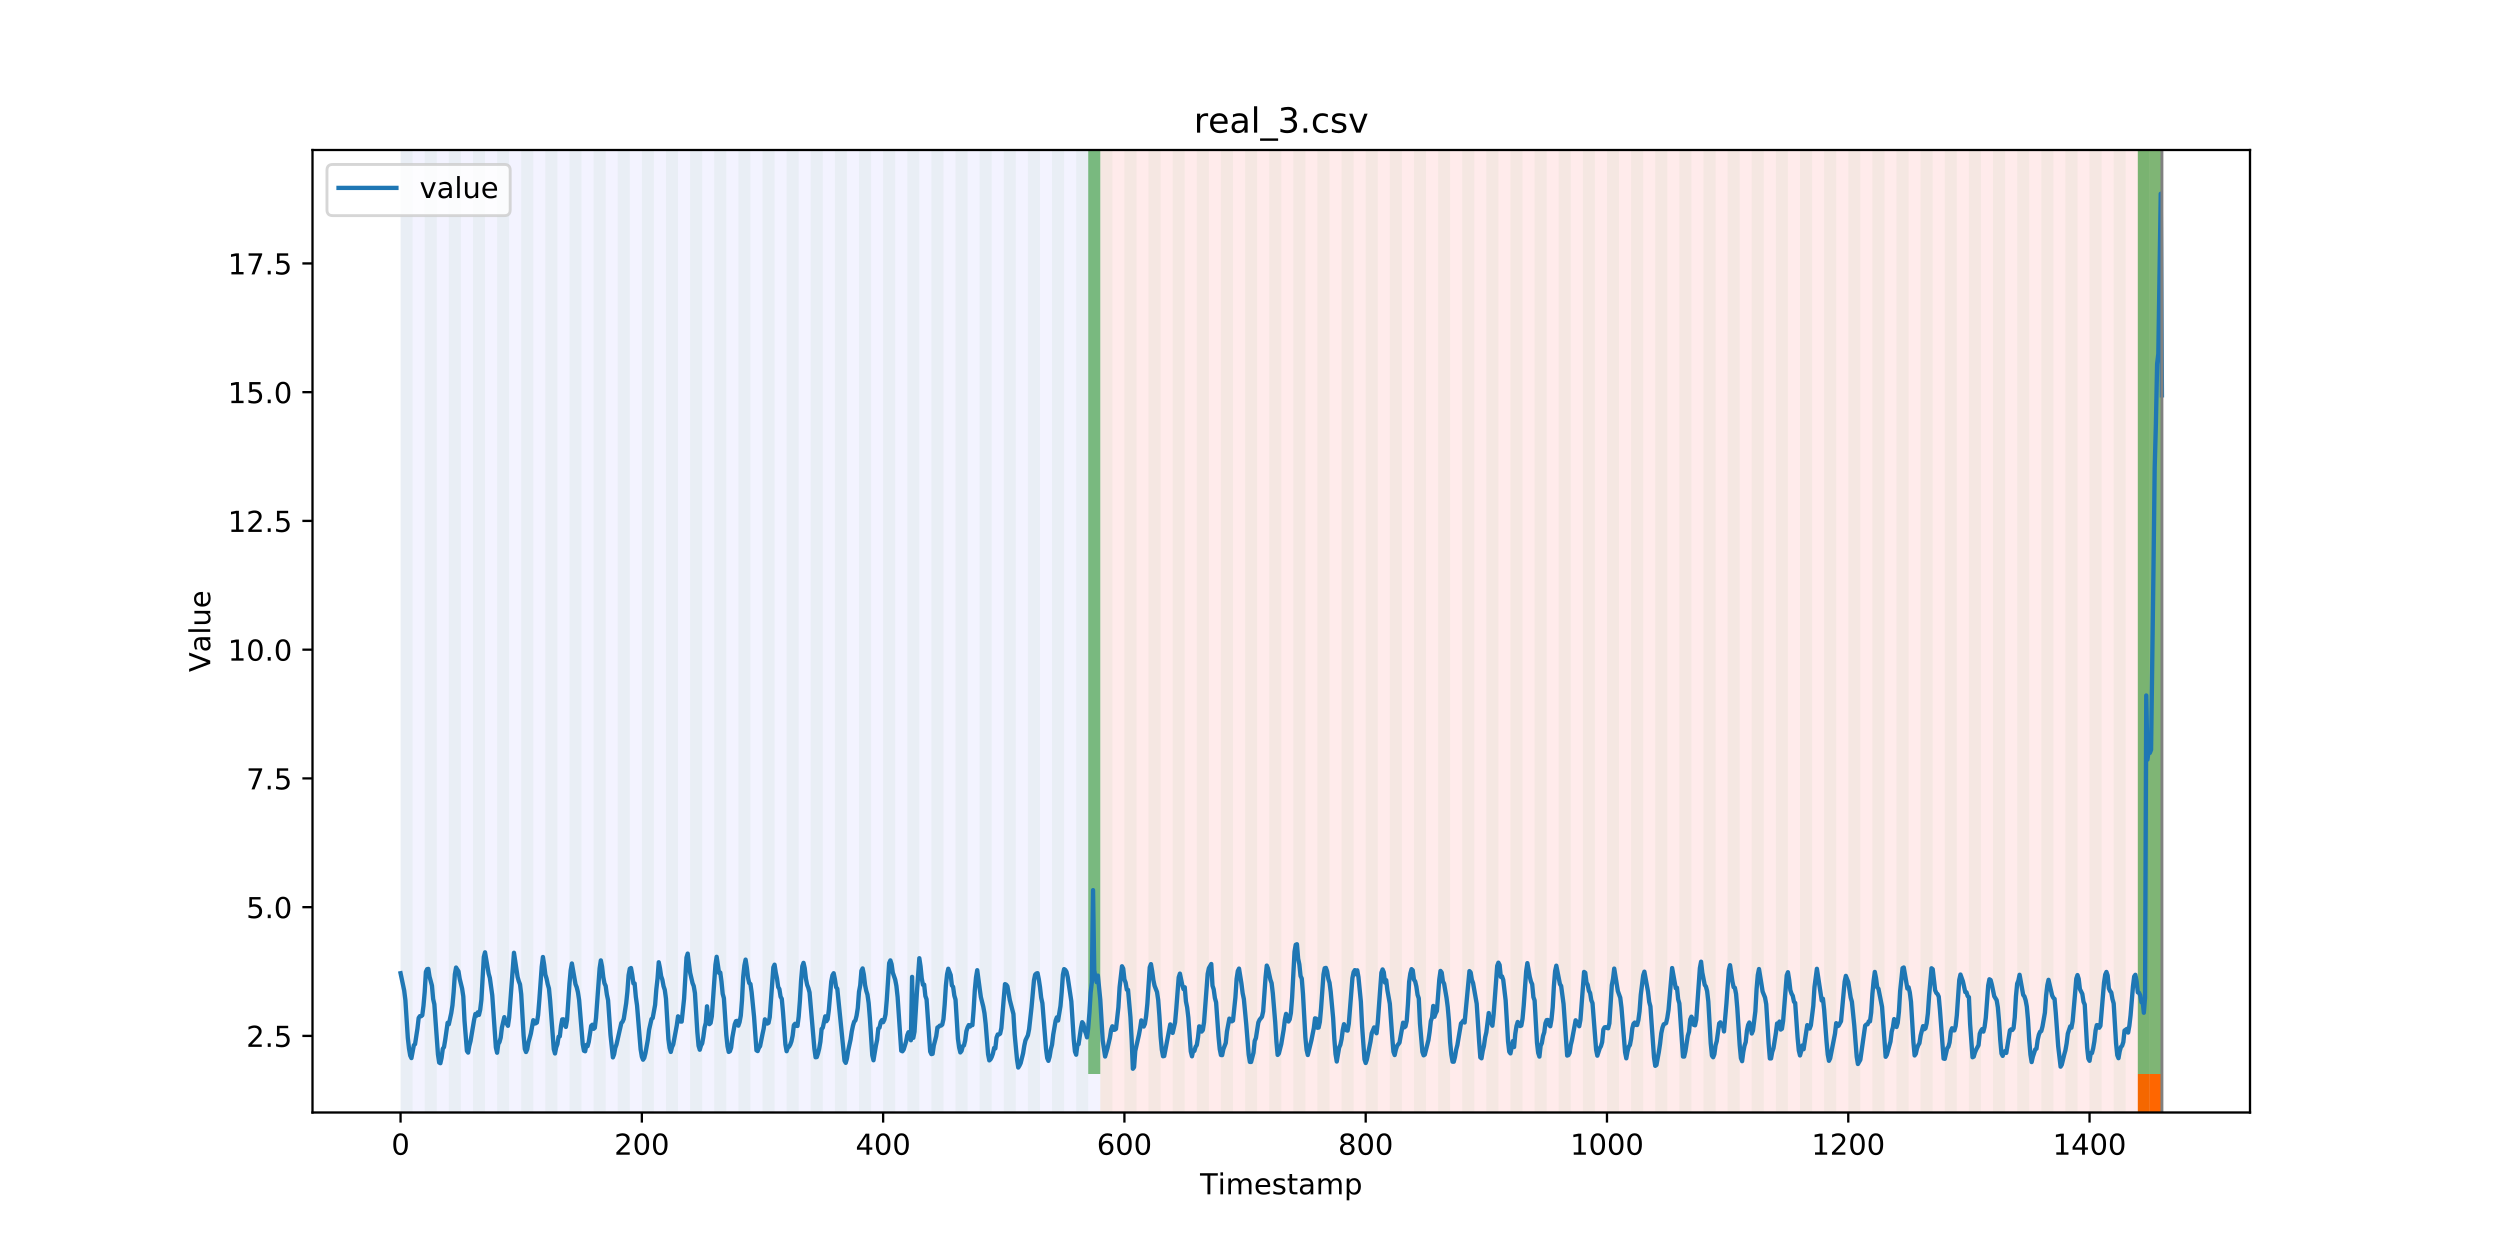 <?xml version="1.0" encoding="utf-8" standalone="no"?>
<!DOCTYPE svg PUBLIC "-//W3C//DTD SVG 1.1//EN"
  "http://www.w3.org/Graphics/SVG/1.1/DTD/svg11.dtd">
<!-- Created with matplotlib (https://matplotlib.org/) -->
<svg height="432pt" version="1.1" viewBox="0 0 864 432" width="864pt" xmlns="http://www.w3.org/2000/svg" xmlns:xlink="http://www.w3.org/1999/xlink">
 <defs>
  <style type="text/css">
*{stroke-linecap:butt;stroke-linejoin:round;}
  </style>
 </defs>
 <g id="figure_1">
  <g id="patch_1">
   <path d="M 0 432 
L 864 432 
L 864 0 
L 0 0 
z
" style="fill:#ffffff;"/>
  </g>
  <g id="axes_1">
   <g id="patch_2">
    <path d="M 108 384.48 
L 777.6 384.48 
L 777.6 51.84 
L 108 51.84 
z
" style="fill:#ffffff;"/>
   </g>
   <g id="patch_3">
    <path clip-path="url(#p110d037460)" d="M 138.436 384.48 
L 138.436 51.84 
L 380.26 51.84 
L 380.26 384.48 
z
" style="fill:#0000ff;opacity:0.05;"/>
   </g>
   <g id="patch_4">
    <path clip-path="url(#p110d037460)" d="M 380.26 384.48 
L 380.26 51.84 
L 747.164 51.84 
L 747.164 384.48 
z
" style="fill:#ff0000;opacity:0.08;"/>
   </g>
   <g id="patch_5">
    <path clip-path="url(#p110d037460)" d="M 138.436 384.48 
L 138.436 51.84 
L 142.606 51.84 
L 142.606 384.48 
z
" style="fill:#008000;opacity:0.04;"/>
   </g>
   <g id="patch_6">
    <path clip-path="url(#p110d037460)" d="M 146.775 384.48 
L 146.775 51.84 
L 150.944 51.84 
L 150.944 384.48 
z
" style="fill:#008000;opacity:0.04;"/>
   </g>
   <g id="patch_7">
    <path clip-path="url(#p110d037460)" d="M 155.114 384.48 
L 155.114 51.84 
L 159.283 51.84 
L 159.283 384.48 
z
" style="fill:#008000;opacity:0.04;"/>
   </g>
   <g id="patch_8">
    <path clip-path="url(#p110d037460)" d="M 163.453 384.48 
L 163.453 51.84 
L 167.622 51.84 
L 167.622 384.48 
z
" style="fill:#008000;opacity:0.04;"/>
   </g>
   <g id="patch_9">
    <path clip-path="url(#p110d037460)" d="M 171.791 384.48 
L 171.791 51.84 
L 175.961 51.84 
L 175.961 384.48 
z
" style="fill:#008000;opacity:0.04;"/>
   </g>
   <g id="patch_10">
    <path clip-path="url(#p110d037460)" d="M 180.13 384.48 
L 180.13 51.84 
L 184.299 51.84 
L 184.299 384.48 
z
" style="fill:#008000;opacity:0.04;"/>
   </g>
   <g id="patch_11">
    <path clip-path="url(#p110d037460)" d="M 188.469 384.48 
L 188.469 51.84 
L 192.638 51.84 
L 192.638 384.48 
z
" style="fill:#008000;opacity:0.04;"/>
   </g>
   <g id="patch_12">
    <path clip-path="url(#p110d037460)" d="M 196.807 384.48 
L 196.807 51.84 
L 200.977 51.84 
L 200.977 384.48 
z
" style="fill:#008000;opacity:0.04;"/>
   </g>
   <g id="patch_13">
    <path clip-path="url(#p110d037460)" d="M 205.146 384.48 
L 205.146 51.84 
L 209.316 51.84 
L 209.316 384.48 
z
" style="fill:#008000;opacity:0.04;"/>
   </g>
   <g id="patch_14">
    <path clip-path="url(#p110d037460)" d="M 213.485 384.48 
L 213.485 51.84 
L 217.654 51.84 
L 217.654 384.48 
z
" style="fill:#008000;opacity:0.04;"/>
   </g>
   <g id="patch_15">
    <path clip-path="url(#p110d037460)" d="M 221.824 384.48 
L 221.824 51.84 
L 225.993 51.84 
L 225.993 384.48 
z
" style="fill:#008000;opacity:0.04;"/>
   </g>
   <g id="patch_16">
    <path clip-path="url(#p110d037460)" d="M 230.162 384.48 
L 230.162 51.84 
L 234.332 51.84 
L 234.332 384.48 
z
" style="fill:#008000;opacity:0.04;"/>
   </g>
   <g id="patch_17">
    <path clip-path="url(#p110d037460)" d="M 238.501 384.48 
L 238.501 51.84 
L 242.67 51.84 
L 242.67 384.48 
z
" style="fill:#008000;opacity:0.04;"/>
   </g>
   <g id="patch_18">
    <path clip-path="url(#p110d037460)" d="M 246.84 384.48 
L 246.84 51.84 
L 251.009 51.84 
L 251.009 384.48 
z
" style="fill:#008000;opacity:0.04;"/>
   </g>
   <g id="patch_19">
    <path clip-path="url(#p110d037460)" d="M 255.179 384.48 
L 255.179 51.84 
L 259.348 51.84 
L 259.348 384.48 
z
" style="fill:#008000;opacity:0.04;"/>
   </g>
   <g id="patch_20">
    <path clip-path="url(#p110d037460)" d="M 263.517 384.48 
L 263.517 51.84 
L 267.687 51.84 
L 267.687 384.48 
z
" style="fill:#008000;opacity:0.04;"/>
   </g>
   <g id="patch_21">
    <path clip-path="url(#p110d037460)" d="M 271.856 384.48 
L 271.856 51.84 
L 276.025 51.84 
L 276.025 384.48 
z
" style="fill:#008000;opacity:0.04;"/>
   </g>
   <g id="patch_22">
    <path clip-path="url(#p110d037460)" d="M 280.195 384.48 
L 280.195 51.84 
L 284.364 51.84 
L 284.364 384.48 
z
" style="fill:#008000;opacity:0.04;"/>
   </g>
   <g id="patch_23">
    <path clip-path="url(#p110d037460)" d="M 288.533 384.48 
L 288.533 51.84 
L 292.703 51.84 
L 292.703 384.48 
z
" style="fill:#008000;opacity:0.04;"/>
   </g>
   <g id="patch_24">
    <path clip-path="url(#p110d037460)" d="M 296.872 384.48 
L 296.872 51.84 
L 301.042 51.84 
L 301.042 384.48 
z
" style="fill:#008000;opacity:0.04;"/>
   </g>
   <g id="patch_25">
    <path clip-path="url(#p110d037460)" d="M 305.211 384.48 
L 305.211 51.84 
L 309.38 51.84 
L 309.38 384.48 
z
" style="fill:#008000;opacity:0.04;"/>
   </g>
   <g id="patch_26">
    <path clip-path="url(#p110d037460)" d="M 313.55 384.48 
L 313.55 51.84 
L 317.719 51.84 
L 317.719 384.48 
z
" style="fill:#008000;opacity:0.04;"/>
   </g>
   <g id="patch_27">
    <path clip-path="url(#p110d037460)" d="M 321.888 384.48 
L 321.888 51.84 
L 326.058 51.84 
L 326.058 384.48 
z
" style="fill:#008000;opacity:0.04;"/>
   </g>
   <g id="patch_28">
    <path clip-path="url(#p110d037460)" d="M 330.227 384.48 
L 330.227 51.84 
L 334.397 51.84 
L 334.397 384.48 
z
" style="fill:#008000;opacity:0.04;"/>
   </g>
   <g id="patch_29">
    <path clip-path="url(#p110d037460)" d="M 338.566 384.48 
L 338.566 51.84 
L 342.735 51.84 
L 342.735 384.48 
z
" style="fill:#008000;opacity:0.04;"/>
   </g>
   <g id="patch_30">
    <path clip-path="url(#p110d037460)" d="M 346.905 384.48 
L 346.905 51.84 
L 351.074 51.84 
L 351.074 384.48 
z
" style="fill:#008000;opacity:0.04;"/>
   </g>
   <g id="patch_31">
    <path clip-path="url(#p110d037460)" d="M 355.243 384.48 
L 355.243 51.84 
L 359.413 51.84 
L 359.413 384.48 
z
" style="fill:#008000;opacity:0.04;"/>
   </g>
   <g id="patch_32">
    <path clip-path="url(#p110d037460)" d="M 363.582 384.48 
L 363.582 51.84 
L 367.751 51.84 
L 367.751 384.48 
z
" style="fill:#008000;opacity:0.04;"/>
   </g>
   <g id="patch_33">
    <path clip-path="url(#p110d037460)" d="M 371.921 384.48 
L 371.921 51.84 
L 376.09 51.84 
L 376.09 384.48 
z
" style="fill:#008000;opacity:0.04;"/>
   </g>
   <g id="patch_34">
    <path clip-path="url(#p110d037460)" d="M 376.09 371.174 
L 376.09 51.84 
L 380.26 51.84 
L 380.26 371.174 
z
" style="fill:#008000;opacity:0.5;"/>
   </g>
   <g id="patch_35">
    <path clip-path="url(#p110d037460)" d="M 380.26 384.48 
L 380.26 51.84 
L 384.429 51.84 
L 384.429 384.48 
z
" style="fill:#008000;opacity:0.04;"/>
   </g>
   <g id="patch_36">
    <path clip-path="url(#p110d037460)" d="M 388.598 384.48 
L 388.598 51.84 
L 392.768 51.84 
L 392.768 384.48 
z
" style="fill:#008000;opacity:0.04;"/>
   </g>
   <g id="patch_37">
    <path clip-path="url(#p110d037460)" d="M 396.937 384.48 
L 396.937 51.84 
L 401.106 51.84 
L 401.106 384.48 
z
" style="fill:#008000;opacity:0.04;"/>
   </g>
   <g id="patch_38">
    <path clip-path="url(#p110d037460)" d="M 405.276 384.48 
L 405.276 51.84 
L 409.445 51.84 
L 409.445 384.48 
z
" style="fill:#008000;opacity:0.04;"/>
   </g>
   <g id="patch_39">
    <path clip-path="url(#p110d037460)" d="M 413.614 384.48 
L 413.614 51.84 
L 417.784 51.84 
L 417.784 384.48 
z
" style="fill:#008000;opacity:0.04;"/>
   </g>
   <g id="patch_40">
    <path clip-path="url(#p110d037460)" d="M 421.953 384.48 
L 421.953 51.84 
L 426.123 51.84 
L 426.123 384.48 
z
" style="fill:#008000;opacity:0.04;"/>
   </g>
   <g id="patch_41">
    <path clip-path="url(#p110d037460)" d="M 430.292 384.48 
L 430.292 51.84 
L 434.461 51.84 
L 434.461 384.48 
z
" style="fill:#008000;opacity:0.04;"/>
   </g>
   <g id="patch_42">
    <path clip-path="url(#p110d037460)" d="M 438.631 384.48 
L 438.631 51.84 
L 442.8 51.84 
L 442.8 384.48 
z
" style="fill:#008000;opacity:0.04;"/>
   </g>
   <g id="patch_43">
    <path clip-path="url(#p110d037460)" d="M 446.969 384.48 
L 446.969 51.84 
L 451.139 51.84 
L 451.139 384.48 
z
" style="fill:#008000;opacity:0.04;"/>
   </g>
   <g id="patch_44">
    <path clip-path="url(#p110d037460)" d="M 455.308 384.48 
L 455.308 51.84 
L 459.477 51.84 
L 459.477 384.48 
z
" style="fill:#008000;opacity:0.04;"/>
   </g>
   <g id="patch_45">
    <path clip-path="url(#p110d037460)" d="M 463.647 384.48 
L 463.647 51.84 
L 467.816 51.84 
L 467.816 384.48 
z
" style="fill:#008000;opacity:0.04;"/>
   </g>
   <g id="patch_46">
    <path clip-path="url(#p110d037460)" d="M 471.986 384.48 
L 471.986 51.84 
L 476.155 51.84 
L 476.155 384.48 
z
" style="fill:#008000;opacity:0.04;"/>
   </g>
   <g id="patch_47">
    <path clip-path="url(#p110d037460)" d="M 480.324 384.48 
L 480.324 51.84 
L 484.494 51.84 
L 484.494 384.48 
z
" style="fill:#008000;opacity:0.04;"/>
   </g>
   <g id="patch_48">
    <path clip-path="url(#p110d037460)" d="M 488.663 384.48 
L 488.663 51.84 
L 492.832 51.84 
L 492.832 384.48 
z
" style="fill:#008000;opacity:0.04;"/>
   </g>
   <g id="patch_49">
    <path clip-path="url(#p110d037460)" d="M 497.002 384.48 
L 497.002 51.84 
L 501.171 51.84 
L 501.171 384.48 
z
" style="fill:#008000;opacity:0.04;"/>
   </g>
   <g id="patch_50">
    <path clip-path="url(#p110d037460)" d="M 738.825 384.48 
L 738.825 371.174 
L 742.994 371.174 
L 742.994 384.48 
z
" style="fill:#ff6600;"/>
   </g>
   <g id="patch_51">
    <path clip-path="url(#p110d037460)" d="M 742.994 384.48 
L 742.994 371.174 
L 747.164 371.174 
L 747.164 384.48 
z
" style="fill:#ff6600;"/>
   </g>
   <g id="patch_52">
    <path clip-path="url(#p110d037460)" d="M 505.34 384.48 
L 505.34 51.84 
L 509.51 51.84 
L 509.51 384.48 
z
" style="fill:#008000;opacity:0.04;"/>
   </g>
   <g id="patch_53">
    <path clip-path="url(#p110d037460)" d="M 513.679 384.48 
L 513.679 51.84 
L 517.849 51.84 
L 517.849 384.48 
z
" style="fill:#008000;opacity:0.04;"/>
   </g>
   <g id="patch_54">
    <path clip-path="url(#p110d037460)" d="M 522.018 384.48 
L 522.018 51.84 
L 526.187 51.84 
L 526.187 384.48 
z
" style="fill:#008000;opacity:0.04;"/>
   </g>
   <g id="patch_55">
    <path clip-path="url(#p110d037460)" d="M 530.357 384.48 
L 530.357 51.84 
L 534.526 51.84 
L 534.526 384.48 
z
" style="fill:#008000;opacity:0.04;"/>
   </g>
   <g id="patch_56">
    <path clip-path="url(#p110d037460)" d="M 538.695 384.48 
L 538.695 51.84 
L 542.865 51.84 
L 542.865 384.48 
z
" style="fill:#008000;opacity:0.04;"/>
   </g>
   <g id="patch_57">
    <path clip-path="url(#p110d037460)" d="M 547.034 384.48 
L 547.034 51.84 
L 551.203 51.84 
L 551.203 384.48 
z
" style="fill:#008000;opacity:0.04;"/>
   </g>
   <g id="patch_58">
    <path clip-path="url(#p110d037460)" d="M 555.373 384.48 
L 555.373 51.84 
L 559.542 51.84 
L 559.542 384.48 
z
" style="fill:#008000;opacity:0.04;"/>
   </g>
   <g id="patch_59">
    <path clip-path="url(#p110d037460)" d="M 563.712 384.48 
L 563.712 51.84 
L 567.881 51.84 
L 567.881 384.48 
z
" style="fill:#008000;opacity:0.04;"/>
   </g>
   <g id="patch_60">
    <path clip-path="url(#p110d037460)" d="M 572.05 384.48 
L 572.05 51.84 
L 576.22 51.84 
L 576.22 384.48 
z
" style="fill:#008000;opacity:0.04;"/>
   </g>
   <g id="patch_61">
    <path clip-path="url(#p110d037460)" d="M 580.389 384.48 
L 580.389 51.84 
L 584.558 51.84 
L 584.558 384.48 
z
" style="fill:#008000;opacity:0.04;"/>
   </g>
   <g id="patch_62">
    <path clip-path="url(#p110d037460)" d="M 588.728 384.48 
L 588.728 51.84 
L 592.897 51.84 
L 592.897 384.48 
z
" style="fill:#008000;opacity:0.04;"/>
   </g>
   <g id="patch_63">
    <path clip-path="url(#p110d037460)" d="M 597.067 384.48 
L 597.067 51.84 
L 601.236 51.84 
L 601.236 384.48 
z
" style="fill:#008000;opacity:0.04;"/>
   </g>
   <g id="patch_64">
    <path clip-path="url(#p110d037460)" d="M 605.405 384.48 
L 605.405 51.84 
L 609.575 51.84 
L 609.575 384.48 
z
" style="fill:#008000;opacity:0.04;"/>
   </g>
   <g id="patch_65">
    <path clip-path="url(#p110d037460)" d="M 613.744 384.48 
L 613.744 51.84 
L 617.913 51.84 
L 617.913 384.48 
z
" style="fill:#008000;opacity:0.04;"/>
   </g>
   <g id="patch_66">
    <path clip-path="url(#p110d037460)" d="M 622.083 384.48 
L 622.083 51.84 
L 626.252 51.84 
L 626.252 384.48 
z
" style="fill:#008000;opacity:0.04;"/>
   </g>
   <g id="patch_67">
    <path clip-path="url(#p110d037460)" d="M 630.421 384.48 
L 630.421 51.84 
L 634.591 51.84 
L 634.591 384.48 
z
" style="fill:#008000;opacity:0.04;"/>
   </g>
   <g id="patch_68">
    <path clip-path="url(#p110d037460)" d="M 638.76 384.48 
L 638.76 51.84 
L 642.93 51.84 
L 642.93 384.48 
z
" style="fill:#008000;opacity:0.04;"/>
   </g>
   <g id="patch_69">
    <path clip-path="url(#p110d037460)" d="M 647.099 384.48 
L 647.099 51.84 
L 651.268 51.84 
L 651.268 384.48 
z
" style="fill:#008000;opacity:0.04;"/>
   </g>
   <g id="patch_70">
    <path clip-path="url(#p110d037460)" d="M 655.438 384.48 
L 655.438 51.84 
L 659.607 51.84 
L 659.607 384.48 
z
" style="fill:#008000;opacity:0.04;"/>
   </g>
   <g id="patch_71">
    <path clip-path="url(#p110d037460)" d="M 663.776 384.48 
L 663.776 51.84 
L 667.946 51.84 
L 667.946 384.48 
z
" style="fill:#008000;opacity:0.04;"/>
   </g>
   <g id="patch_72">
    <path clip-path="url(#p110d037460)" d="M 672.115 384.48 
L 672.115 51.84 
L 676.284 51.84 
L 676.284 384.48 
z
" style="fill:#008000;opacity:0.04;"/>
   </g>
   <g id="patch_73">
    <path clip-path="url(#p110d037460)" d="M 680.454 384.48 
L 680.454 51.84 
L 684.623 51.84 
L 684.623 384.48 
z
" style="fill:#008000;opacity:0.04;"/>
   </g>
   <g id="patch_74">
    <path clip-path="url(#p110d037460)" d="M 688.793 384.48 
L 688.793 51.84 
L 692.962 51.84 
L 692.962 384.48 
z
" style="fill:#008000;opacity:0.04;"/>
   </g>
   <g id="patch_75">
    <path clip-path="url(#p110d037460)" d="M 697.131 384.48 
L 697.131 51.84 
L 701.301 51.84 
L 701.301 384.48 
z
" style="fill:#008000;opacity:0.04;"/>
   </g>
   <g id="patch_76">
    <path clip-path="url(#p110d037460)" d="M 705.47 384.48 
L 705.47 51.84 
L 709.639 51.84 
L 709.639 384.48 
z
" style="fill:#008000;opacity:0.04;"/>
   </g>
   <g id="patch_77">
    <path clip-path="url(#p110d037460)" d="M 713.809 384.48 
L 713.809 51.84 
L 717.978 51.84 
L 717.978 384.48 
z
" style="fill:#008000;opacity:0.04;"/>
   </g>
   <g id="patch_78">
    <path clip-path="url(#p110d037460)" d="M 722.147 384.48 
L 722.147 51.84 
L 726.317 51.84 
L 726.317 384.48 
z
" style="fill:#008000;opacity:0.04;"/>
   </g>
   <g id="patch_79">
    <path clip-path="url(#p110d037460)" d="M 730.486 384.48 
L 730.486 51.84 
L 734.656 51.84 
L 734.656 384.48 
z
" style="fill:#008000;opacity:0.04;"/>
   </g>
   <g id="patch_80">
    <path clip-path="url(#p110d037460)" d="M 738.825 384.48 
L 738.825 51.84 
L 742.994 51.84 
L 742.994 384.48 
z
" style="fill:#008000;opacity:0.04;"/>
   </g>
   <g id="patch_81">
    <path clip-path="url(#p110d037460)" d="M 738.825 371.174 
L 738.825 51.84 
L 742.994 51.84 
L 742.994 371.174 
z
" style="fill:#008000;opacity:0.5;"/>
   </g>
   <g id="patch_82">
    <path clip-path="url(#p110d037460)" d="M 742.994 371.174 
L 742.994 51.84 
L 747.164 51.84 
L 747.164 371.174 
z
" style="fill:#008000;opacity:0.5;"/>
   </g>
   <g id="matplotlib.axis_1">
    <g id="xtick_1">
     <g id="line2d_1">
      <defs>
       <path d="M 0 0 
L 0 3.5 
" id="m37d0101886" style="stroke:#000000;stroke-width:0.8;"/>
      </defs>
      <g>
       <use style="stroke:#000000;stroke-width:0.8;" x="138.436" xlink:href="#m37d0101886" y="384.48"/>
      </g>
     </g>
     <g id="text_1">
      <!-- 0 -->
      <defs>
       <path d="M 31.781 66.406 
Q 24.172 66.406 20.328 58.906 
Q 16.5 51.422 16.5 36.375 
Q 16.5 21.391 20.328 13.891 
Q 24.172 6.391 31.781 6.391 
Q 39.453 6.391 43.281 13.891 
Q 47.125 21.391 47.125 36.375 
Q 47.125 51.422 43.281 58.906 
Q 39.453 66.406 31.781 66.406 
z
M 31.781 74.219 
Q 44.047 74.219 50.516 64.516 
Q 56.984 54.828 56.984 36.375 
Q 56.984 17.969 50.516 8.266 
Q 44.047 -1.422 31.781 -1.422 
Q 19.531 -1.422 13.062 8.266 
Q 6.594 17.969 6.594 36.375 
Q 6.594 54.828 13.062 64.516 
Q 19.531 74.219 31.781 74.219 
z
" id="DejaVuSans-48"/>
      </defs>
      <g transform="translate(135.255 399.078)scale(0.1 -0.1)">
       <use xlink:href="#DejaVuSans-48"/>
      </g>
     </g>
    </g>
    <g id="xtick_2">
     <g id="line2d_2">
      <g>
       <use style="stroke:#000000;stroke-width:0.8;" x="221.824" xlink:href="#m37d0101886" y="384.48"/>
      </g>
     </g>
     <g id="text_2">
      <!-- 200 -->
      <defs>
       <path d="M 19.188 8.297 
L 53.609 8.297 
L 53.609 0 
L 7.328 0 
L 7.328 8.297 
Q 12.938 14.109 22.625 23.891 
Q 32.328 33.688 34.812 36.531 
Q 39.547 41.844 41.422 45.531 
Q 43.312 49.219 43.312 52.781 
Q 43.312 58.594 39.234 62.25 
Q 35.156 65.922 28.609 65.922 
Q 23.969 65.922 18.812 64.312 
Q 13.672 62.703 7.812 59.422 
L 7.812 69.391 
Q 13.766 71.781 18.938 73 
Q 24.125 74.219 28.422 74.219 
Q 39.75 74.219 46.484 68.547 
Q 53.219 62.891 53.219 53.422 
Q 53.219 48.922 51.531 44.891 
Q 49.859 40.875 45.406 35.406 
Q 44.188 33.984 37.641 27.219 
Q 31.109 20.453 19.188 8.297 
z
" id="DejaVuSans-50"/>
      </defs>
      <g transform="translate(212.28 399.078)scale(0.1 -0.1)">
       <use xlink:href="#DejaVuSans-50"/>
       <use x="63.623" xlink:href="#DejaVuSans-48"/>
       <use x="127.246" xlink:href="#DejaVuSans-48"/>
      </g>
     </g>
    </g>
    <g id="xtick_3">
     <g id="line2d_3">
      <g>
       <use style="stroke:#000000;stroke-width:0.8;" x="305.211" xlink:href="#m37d0101886" y="384.48"/>
      </g>
     </g>
     <g id="text_3">
      <!-- 400 -->
      <defs>
       <path d="M 37.797 64.312 
L 12.891 25.391 
L 37.797 25.391 
z
M 35.203 72.906 
L 47.609 72.906 
L 47.609 25.391 
L 58.016 25.391 
L 58.016 17.188 
L 47.609 17.188 
L 47.609 0 
L 37.797 0 
L 37.797 17.188 
L 4.891 17.188 
L 4.891 26.703 
z
" id="DejaVuSans-52"/>
      </defs>
      <g transform="translate(295.667 399.078)scale(0.1 -0.1)">
       <use xlink:href="#DejaVuSans-52"/>
       <use x="63.623" xlink:href="#DejaVuSans-48"/>
       <use x="127.246" xlink:href="#DejaVuSans-48"/>
      </g>
     </g>
    </g>
    <g id="xtick_4">
     <g id="line2d_4">
      <g>
       <use style="stroke:#000000;stroke-width:0.8;" x="388.598" xlink:href="#m37d0101886" y="384.48"/>
      </g>
     </g>
     <g id="text_4">
      <!-- 600 -->
      <defs>
       <path d="M 33.016 40.375 
Q 26.375 40.375 22.484 35.828 
Q 18.609 31.297 18.609 23.391 
Q 18.609 15.531 22.484 10.953 
Q 26.375 6.391 33.016 6.391 
Q 39.656 6.391 43.531 10.953 
Q 47.406 15.531 47.406 23.391 
Q 47.406 31.297 43.531 35.828 
Q 39.656 40.375 33.016 40.375 
z
M 52.594 71.297 
L 52.594 62.312 
Q 48.875 64.062 45.094 64.984 
Q 41.312 65.922 37.594 65.922 
Q 27.828 65.922 22.672 59.328 
Q 17.531 52.734 16.797 39.406 
Q 19.672 43.656 24.016 45.922 
Q 28.375 48.188 33.594 48.188 
Q 44.578 48.188 50.953 41.516 
Q 57.328 34.859 57.328 23.391 
Q 57.328 12.156 50.688 5.359 
Q 44.047 -1.422 33.016 -1.422 
Q 20.359 -1.422 13.672 8.266 
Q 6.984 17.969 6.984 36.375 
Q 6.984 53.656 15.188 63.938 
Q 23.391 74.219 37.203 74.219 
Q 40.922 74.219 44.703 73.484 
Q 48.484 72.75 52.594 71.297 
z
" id="DejaVuSans-54"/>
      </defs>
      <g transform="translate(379.055 399.078)scale(0.1 -0.1)">
       <use xlink:href="#DejaVuSans-54"/>
       <use x="63.623" xlink:href="#DejaVuSans-48"/>
       <use x="127.246" xlink:href="#DejaVuSans-48"/>
      </g>
     </g>
    </g>
    <g id="xtick_5">
     <g id="line2d_5">
      <g>
       <use style="stroke:#000000;stroke-width:0.8;" x="471.986" xlink:href="#m37d0101886" y="384.48"/>
      </g>
     </g>
     <g id="text_5">
      <!-- 800 -->
      <defs>
       <path d="M 31.781 34.625 
Q 24.75 34.625 20.719 30.859 
Q 16.703 27.094 16.703 20.516 
Q 16.703 13.922 20.719 10.156 
Q 24.75 6.391 31.781 6.391 
Q 38.812 6.391 42.859 10.172 
Q 46.922 13.969 46.922 20.516 
Q 46.922 27.094 42.891 30.859 
Q 38.875 34.625 31.781 34.625 
z
M 21.922 38.812 
Q 15.578 40.375 12.031 44.719 
Q 8.5 49.078 8.5 55.328 
Q 8.5 64.062 14.719 69.141 
Q 20.953 74.219 31.781 74.219 
Q 42.672 74.219 48.875 69.141 
Q 55.078 64.062 55.078 55.328 
Q 55.078 49.078 51.531 44.719 
Q 48 40.375 41.703 38.812 
Q 48.828 37.156 52.797 32.312 
Q 56.781 27.484 56.781 20.516 
Q 56.781 9.906 50.312 4.234 
Q 43.844 -1.422 31.781 -1.422 
Q 19.734 -1.422 13.25 4.234 
Q 6.781 9.906 6.781 20.516 
Q 6.781 27.484 10.781 32.312 
Q 14.797 37.156 21.922 38.812 
z
M 18.312 54.391 
Q 18.312 48.734 21.844 45.562 
Q 25.391 42.391 31.781 42.391 
Q 38.141 42.391 41.719 45.562 
Q 45.312 48.734 45.312 54.391 
Q 45.312 60.062 41.719 63.234 
Q 38.141 66.406 31.781 66.406 
Q 25.391 66.406 21.844 63.234 
Q 18.312 60.062 18.312 54.391 
z
" id="DejaVuSans-56"/>
      </defs>
      <g transform="translate(462.442 399.078)scale(0.1 -0.1)">
       <use xlink:href="#DejaVuSans-56"/>
       <use x="63.623" xlink:href="#DejaVuSans-48"/>
       <use x="127.246" xlink:href="#DejaVuSans-48"/>
      </g>
     </g>
    </g>
    <g id="xtick_6">
     <g id="line2d_6">
      <g>
       <use style="stroke:#000000;stroke-width:0.8;" x="555.373" xlink:href="#m37d0101886" y="384.48"/>
      </g>
     </g>
     <g id="text_6">
      <!-- 1000 -->
      <defs>
       <path d="M 12.406 8.297 
L 28.516 8.297 
L 28.516 63.922 
L 10.984 60.406 
L 10.984 69.391 
L 28.422 72.906 
L 38.281 72.906 
L 38.281 8.297 
L 54.391 8.297 
L 54.391 0 
L 12.406 0 
z
" id="DejaVuSans-49"/>
      </defs>
      <g transform="translate(542.648 399.078)scale(0.1 -0.1)">
       <use xlink:href="#DejaVuSans-49"/>
       <use x="63.623" xlink:href="#DejaVuSans-48"/>
       <use x="127.246" xlink:href="#DejaVuSans-48"/>
       <use x="190.869" xlink:href="#DejaVuSans-48"/>
      </g>
     </g>
    </g>
    <g id="xtick_7">
     <g id="line2d_7">
      <g>
       <use style="stroke:#000000;stroke-width:0.8;" x="638.76" xlink:href="#m37d0101886" y="384.48"/>
      </g>
     </g>
     <g id="text_7">
      <!-- 1200 -->
      <g transform="translate(626.035 399.078)scale(0.1 -0.1)">
       <use xlink:href="#DejaVuSans-49"/>
       <use x="63.623" xlink:href="#DejaVuSans-50"/>
       <use x="127.246" xlink:href="#DejaVuSans-48"/>
       <use x="190.869" xlink:href="#DejaVuSans-48"/>
      </g>
     </g>
    </g>
    <g id="xtick_8">
     <g id="line2d_8">
      <g>
       <use style="stroke:#000000;stroke-width:0.8;" x="722.147" xlink:href="#m37d0101886" y="384.48"/>
      </g>
     </g>
     <g id="text_8">
      <!-- 1400 -->
      <g transform="translate(709.422 399.078)scale(0.1 -0.1)">
       <use xlink:href="#DejaVuSans-49"/>
       <use x="63.623" xlink:href="#DejaVuSans-52"/>
       <use x="127.246" xlink:href="#DejaVuSans-48"/>
       <use x="190.869" xlink:href="#DejaVuSans-48"/>
      </g>
     </g>
    </g>
    <g id="text_9">
     <!-- Timestamp -->
     <defs>
      <path d="M -0.297 72.906 
L 61.375 72.906 
L 61.375 64.594 
L 35.5 64.594 
L 35.5 0 
L 25.594 0 
L 25.594 64.594 
L -0.297 64.594 
z
" id="DejaVuSans-84"/>
      <path d="M 9.422 54.688 
L 18.406 54.688 
L 18.406 0 
L 9.422 0 
z
M 9.422 75.984 
L 18.406 75.984 
L 18.406 64.594 
L 9.422 64.594 
z
" id="DejaVuSans-105"/>
      <path d="M 52 44.188 
Q 55.375 50.25 60.062 53.125 
Q 64.75 56 71.094 56 
Q 79.641 56 84.281 50.016 
Q 88.922 44.047 88.922 33.016 
L 88.922 0 
L 79.891 0 
L 79.891 32.719 
Q 79.891 40.578 77.094 44.375 
Q 74.312 48.188 68.609 48.188 
Q 61.625 48.188 57.562 43.547 
Q 53.516 38.922 53.516 30.906 
L 53.516 0 
L 44.484 0 
L 44.484 32.719 
Q 44.484 40.625 41.703 44.406 
Q 38.922 48.188 33.109 48.188 
Q 26.219 48.188 22.156 43.531 
Q 18.109 38.875 18.109 30.906 
L 18.109 0 
L 9.078 0 
L 9.078 54.688 
L 18.109 54.688 
L 18.109 46.188 
Q 21.188 51.219 25.484 53.609 
Q 29.781 56 35.688 56 
Q 41.656 56 45.828 52.969 
Q 50 49.953 52 44.188 
z
" id="DejaVuSans-109"/>
      <path d="M 56.203 29.594 
L 56.203 25.203 
L 14.891 25.203 
Q 15.484 15.922 20.484 11.062 
Q 25.484 6.203 34.422 6.203 
Q 39.594 6.203 44.453 7.469 
Q 49.312 8.734 54.109 11.281 
L 54.109 2.781 
Q 49.266 0.734 44.188 -0.344 
Q 39.109 -1.422 33.891 -1.422 
Q 20.797 -1.422 13.156 6.188 
Q 5.516 13.812 5.516 26.812 
Q 5.516 40.234 12.766 48.109 
Q 20.016 56 32.328 56 
Q 43.359 56 49.781 48.891 
Q 56.203 41.797 56.203 29.594 
z
M 47.219 32.234 
Q 47.125 39.594 43.094 43.984 
Q 39.062 48.391 32.422 48.391 
Q 24.906 48.391 20.391 44.141 
Q 15.875 39.891 15.188 32.172 
z
" id="DejaVuSans-101"/>
      <path d="M 44.281 53.078 
L 44.281 44.578 
Q 40.484 46.531 36.375 47.5 
Q 32.281 48.484 27.875 48.484 
Q 21.188 48.484 17.844 46.438 
Q 14.5 44.391 14.5 40.281 
Q 14.5 37.156 16.891 35.375 
Q 19.281 33.594 26.516 31.984 
L 29.594 31.297 
Q 39.156 29.25 43.188 25.516 
Q 47.219 21.781 47.219 15.094 
Q 47.219 7.469 41.188 3.016 
Q 35.156 -1.422 24.609 -1.422 
Q 20.219 -1.422 15.453 -0.562 
Q 10.688 0.297 5.422 2 
L 5.422 11.281 
Q 10.406 8.688 15.234 7.391 
Q 20.062 6.109 24.812 6.109 
Q 31.156 6.109 34.562 8.281 
Q 37.984 10.453 37.984 14.406 
Q 37.984 18.062 35.516 20.016 
Q 33.062 21.969 24.703 23.781 
L 21.578 24.516 
Q 13.234 26.266 9.516 29.906 
Q 5.812 33.547 5.812 39.891 
Q 5.812 47.609 11.281 51.797 
Q 16.75 56 26.812 56 
Q 31.781 56 36.172 55.266 
Q 40.578 54.547 44.281 53.078 
z
" id="DejaVuSans-115"/>
      <path d="M 18.312 70.219 
L 18.312 54.688 
L 36.812 54.688 
L 36.812 47.703 
L 18.312 47.703 
L 18.312 18.016 
Q 18.312 11.328 20.141 9.422 
Q 21.969 7.516 27.594 7.516 
L 36.812 7.516 
L 36.812 0 
L 27.594 0 
Q 17.188 0 13.234 3.875 
Q 9.281 7.766 9.281 18.016 
L 9.281 47.703 
L 2.688 47.703 
L 2.688 54.688 
L 9.281 54.688 
L 9.281 70.219 
z
" id="DejaVuSans-116"/>
      <path d="M 34.281 27.484 
Q 23.391 27.484 19.188 25 
Q 14.984 22.516 14.984 16.5 
Q 14.984 11.719 18.141 8.906 
Q 21.297 6.109 26.703 6.109 
Q 34.188 6.109 38.703 11.406 
Q 43.219 16.703 43.219 25.484 
L 43.219 27.484 
z
M 52.203 31.203 
L 52.203 0 
L 43.219 0 
L 43.219 8.297 
Q 40.141 3.328 35.547 0.953 
Q 30.953 -1.422 24.312 -1.422 
Q 15.922 -1.422 10.953 3.297 
Q 6 8.016 6 15.922 
Q 6 25.141 12.172 29.828 
Q 18.359 34.516 30.609 34.516 
L 43.219 34.516 
L 43.219 35.406 
Q 43.219 41.609 39.141 45 
Q 35.062 48.391 27.688 48.391 
Q 23 48.391 18.547 47.266 
Q 14.109 46.141 10.016 43.891 
L 10.016 52.203 
Q 14.938 54.109 19.578 55.047 
Q 24.219 56 28.609 56 
Q 40.484 56 46.344 49.844 
Q 52.203 43.703 52.203 31.203 
z
" id="DejaVuSans-97"/>
      <path d="M 18.109 8.203 
L 18.109 -20.797 
L 9.078 -20.797 
L 9.078 54.688 
L 18.109 54.688 
L 18.109 46.391 
Q 20.953 51.266 25.266 53.625 
Q 29.594 56 35.594 56 
Q 45.562 56 51.781 48.094 
Q 58.016 40.188 58.016 27.297 
Q 58.016 14.406 51.781 6.484 
Q 45.562 -1.422 35.594 -1.422 
Q 29.594 -1.422 25.266 0.953 
Q 20.953 3.328 18.109 8.203 
z
M 48.688 27.297 
Q 48.688 37.203 44.609 42.844 
Q 40.531 48.484 33.406 48.484 
Q 26.266 48.484 22.188 42.844 
Q 18.109 37.203 18.109 27.297 
Q 18.109 17.391 22.188 11.75 
Q 26.266 6.109 33.406 6.109 
Q 40.531 6.109 44.609 11.75 
Q 48.688 17.391 48.688 27.297 
z
" id="DejaVuSans-112"/>
     </defs>
     <g transform="translate(414.739 412.757)scale(0.1 -0.1)">
      <use xlink:href="#DejaVuSans-84"/>
      <use x="61.037" xlink:href="#DejaVuSans-105"/>
      <use x="88.82" xlink:href="#DejaVuSans-109"/>
      <use x="186.232" xlink:href="#DejaVuSans-101"/>
      <use x="247.756" xlink:href="#DejaVuSans-115"/>
      <use x="299.855" xlink:href="#DejaVuSans-116"/>
      <use x="339.064" xlink:href="#DejaVuSans-97"/>
      <use x="400.344" xlink:href="#DejaVuSans-109"/>
      <use x="497.756" xlink:href="#DejaVuSans-112"/>
     </g>
    </g>
   </g>
   <g id="matplotlib.axis_2">
    <g id="ytick_1">
     <g id="line2d_9">
      <defs>
       <path d="M 0 0 
L -3.5 0 
" id="ma4c6fee31d" style="stroke:#000000;stroke-width:0.8;"/>
      </defs>
      <g>
       <use style="stroke:#000000;stroke-width:0.8;" x="108" xlink:href="#ma4c6fee31d" y="358.004"/>
      </g>
     </g>
     <g id="text_10">
      <!-- 2.5 -->
      <defs>
       <path d="M 10.688 12.406 
L 21 12.406 
L 21 0 
L 10.688 0 
z
" id="DejaVuSans-46"/>
       <path d="M 10.797 72.906 
L 49.516 72.906 
L 49.516 64.594 
L 19.828 64.594 
L 19.828 46.734 
Q 21.969 47.469 24.109 47.828 
Q 26.266 48.188 28.422 48.188 
Q 40.625 48.188 47.75 41.5 
Q 54.891 34.812 54.891 23.391 
Q 54.891 11.625 47.562 5.094 
Q 40.234 -1.422 26.906 -1.422 
Q 22.312 -1.422 17.547 -0.641 
Q 12.797 0.141 7.719 1.703 
L 7.719 11.625 
Q 12.109 9.234 16.797 8.062 
Q 21.484 6.891 26.703 6.891 
Q 35.156 6.891 40.078 11.328 
Q 45.016 15.766 45.016 23.391 
Q 45.016 31 40.078 35.438 
Q 35.156 39.891 26.703 39.891 
Q 22.75 39.891 18.812 39.016 
Q 14.891 38.141 10.797 36.281 
z
" id="DejaVuSans-53"/>
      </defs>
      <g transform="translate(85.097 361.803)scale(0.1 -0.1)">
       <use xlink:href="#DejaVuSans-50"/>
       <use x="63.623" xlink:href="#DejaVuSans-46"/>
       <use x="95.41" xlink:href="#DejaVuSans-53"/>
      </g>
     </g>
    </g>
    <g id="ytick_2">
     <g id="line2d_10">
      <g>
       <use style="stroke:#000000;stroke-width:0.8;" x="108" xlink:href="#ma4c6fee31d" y="313.51"/>
      </g>
     </g>
     <g id="text_11">
      <!-- 5.0 -->
      <g transform="translate(85.097 317.31)scale(0.1 -0.1)">
       <use xlink:href="#DejaVuSans-53"/>
       <use x="63.623" xlink:href="#DejaVuSans-46"/>
       <use x="95.41" xlink:href="#DejaVuSans-48"/>
      </g>
     </g>
    </g>
    <g id="ytick_3">
     <g id="line2d_11">
      <g>
       <use style="stroke:#000000;stroke-width:0.8;" x="108" xlink:href="#ma4c6fee31d" y="269.016"/>
      </g>
     </g>
     <g id="text_12">
      <!-- 7.5 -->
      <defs>
       <path d="M 8.203 72.906 
L 55.078 72.906 
L 55.078 68.703 
L 28.609 0 
L 18.312 0 
L 43.219 64.594 
L 8.203 64.594 
z
" id="DejaVuSans-55"/>
      </defs>
      <g transform="translate(85.097 272.816)scale(0.1 -0.1)">
       <use xlink:href="#DejaVuSans-55"/>
       <use x="63.623" xlink:href="#DejaVuSans-46"/>
       <use x="95.41" xlink:href="#DejaVuSans-53"/>
      </g>
     </g>
    </g>
    <g id="ytick_4">
     <g id="line2d_12">
      <g>
       <use style="stroke:#000000;stroke-width:0.8;" x="108" xlink:href="#ma4c6fee31d" y="224.523"/>
      </g>
     </g>
     <g id="text_13">
      <!-- 10.0 -->
      <g transform="translate(78.734 228.322)scale(0.1 -0.1)">
       <use xlink:href="#DejaVuSans-49"/>
       <use x="63.623" xlink:href="#DejaVuSans-48"/>
       <use x="127.246" xlink:href="#DejaVuSans-46"/>
       <use x="159.033" xlink:href="#DejaVuSans-48"/>
      </g>
     </g>
    </g>
    <g id="ytick_5">
     <g id="line2d_13">
      <g>
       <use style="stroke:#000000;stroke-width:0.8;" x="108" xlink:href="#ma4c6fee31d" y="180.029"/>
      </g>
     </g>
     <g id="text_14">
      <!-- 12.5 -->
      <g transform="translate(78.734 183.828)scale(0.1 -0.1)">
       <use xlink:href="#DejaVuSans-49"/>
       <use x="63.623" xlink:href="#DejaVuSans-50"/>
       <use x="127.246" xlink:href="#DejaVuSans-46"/>
       <use x="159.033" xlink:href="#DejaVuSans-53"/>
      </g>
     </g>
    </g>
    <g id="ytick_6">
     <g id="line2d_14">
      <g>
       <use style="stroke:#000000;stroke-width:0.8;" x="108" xlink:href="#ma4c6fee31d" y="135.535"/>
      </g>
     </g>
     <g id="text_15">
      <!-- 15.0 -->
      <g transform="translate(78.734 139.334)scale(0.1 -0.1)">
       <use xlink:href="#DejaVuSans-49"/>
       <use x="63.623" xlink:href="#DejaVuSans-53"/>
       <use x="127.246" xlink:href="#DejaVuSans-46"/>
       <use x="159.033" xlink:href="#DejaVuSans-48"/>
      </g>
     </g>
    </g>
    <g id="ytick_7">
     <g id="line2d_15">
      <g>
       <use style="stroke:#000000;stroke-width:0.8;" x="108" xlink:href="#ma4c6fee31d" y="91.041"/>
      </g>
     </g>
     <g id="text_16">
      <!-- 17.5 -->
      <g transform="translate(78.734 94.84)scale(0.1 -0.1)">
       <use xlink:href="#DejaVuSans-49"/>
       <use x="63.623" xlink:href="#DejaVuSans-55"/>
       <use x="127.246" xlink:href="#DejaVuSans-46"/>
       <use x="159.033" xlink:href="#DejaVuSans-53"/>
      </g>
     </g>
    </g>
    <g id="text_17">
     <!-- Value -->
     <defs>
      <path d="M 28.609 0 
L 0.781 72.906 
L 11.078 72.906 
L 34.188 11.531 
L 57.328 72.906 
L 67.578 72.906 
L 39.797 0 
z
" id="DejaVuSans-86"/>
      <path d="M 9.422 75.984 
L 18.406 75.984 
L 18.406 0 
L 9.422 0 
z
" id="DejaVuSans-108"/>
      <path d="M 8.5 21.578 
L 8.5 54.688 
L 17.484 54.688 
L 17.484 21.922 
Q 17.484 14.156 20.5 10.266 
Q 23.531 6.391 29.594 6.391 
Q 36.859 6.391 41.078 11.031 
Q 45.312 15.672 45.312 23.688 
L 45.312 54.688 
L 54.297 54.688 
L 54.297 0 
L 45.312 0 
L 45.312 8.406 
Q 42.047 3.422 37.719 1 
Q 33.406 -1.422 27.688 -1.422 
Q 18.266 -1.422 13.375 4.438 
Q 8.5 10.297 8.5 21.578 
z
M 31.109 56 
z
" id="DejaVuSans-117"/>
     </defs>
     <g transform="translate(72.655 232.273)rotate(-90)scale(0.1 -0.1)">
      <use xlink:href="#DejaVuSans-86"/>
      <use x="68.299" xlink:href="#DejaVuSans-97"/>
      <use x="129.578" xlink:href="#DejaVuSans-108"/>
      <use x="157.361" xlink:href="#DejaVuSans-117"/>
      <use x="220.74" xlink:href="#DejaVuSans-101"/>
     </g>
    </g>
   </g>
   <g id="line2d_16">
    <path clip-path="url(#p110d037460)" d="M 138.436 336.351 
L 139.687 342.337 
L 140.104 345.665 
L 140.938 358.667 
L 141.355 362.379 
L 141.772 364.802 
L 142.189 365.672 
L 143.023 361.228 
L 143.44 360.852 
L 144.273 355.443 
L 144.69 351.8 
L 145.107 351.182 
L 145.524 351.226 
L 145.941 350.875 
L 146.358 347.583 
L 146.775 342.812 
L 147.192 335.866 
L 147.609 334.961 
L 148.026 334.848 
L 148.443 337.522 
L 149.277 340.617 
L 149.694 345.264 
L 150.111 347.074 
L 151.361 364.411 
L 151.778 367.219 
L 152.195 367.447 
L 152.612 365.583 
L 153.029 362.444 
L 153.446 361.885 
L 153.863 359.398 
L 154.697 353.476 
L 155.114 353.985 
L 155.948 350.134 
L 156.365 347.469 
L 156.782 342.842 
L 157.199 336.731 
L 157.615 334.388 
L 158.449 335.693 
L 158.866 338.249 
L 159.7 341.621 
L 160.117 344.394 
L 160.534 352.764 
L 161.368 363.21 
L 161.785 363.774 
L 162.202 361.46 
L 162.619 359.814 
L 163.869 352.363 
L 164.286 350.445 
L 164.703 351.043 
L 165.12 349.862 
L 165.537 350.742 
L 165.954 348.947 
L 166.371 345.487 
L 167.205 330.734 
L 167.622 329.123 
L 168.873 336.474 
L 169.29 337.967 
L 170.124 343.984 
L 171.374 362.019 
L 171.791 363.818 
L 172.208 360.822 
L 172.625 360.125 
L 173.042 358.602 
L 173.459 355.142 
L 174.293 351.533 
L 174.71 353.402 
L 175.127 353.772 
L 175.544 354.514 
L 175.961 351.651 
L 177.628 329.281 
L 178.879 337.646 
L 179.296 339.124 
L 179.713 340.182 
L 180.13 343.608 
L 180.964 357.955 
L 181.381 362.513 
L 181.798 363.576 
L 182.215 362.627 
L 182.632 360.268 
L 183.466 357.198 
L 184.299 352.576 
L 184.716 353.757 
L 185.133 353.664 
L 185.55 353.402 
L 185.967 350.86 
L 186.384 345.724 
L 187.218 334.096 
L 187.635 330.739 
L 188.052 333.364 
L 188.469 336.81 
L 188.886 338.175 
L 189.303 340.172 
L 189.72 341.621 
L 190.136 345.936 
L 191.387 362.602 
L 191.804 364.075 
L 192.221 361.984 
L 192.638 360.867 
L 193.055 358.286 
L 193.472 358.162 
L 193.889 354.583 
L 194.306 352.299 
L 194.723 352.279 
L 195.14 354.227 
L 195.557 354.899 
L 195.974 352.492 
L 196.807 339.974 
L 197.224 335.362 
L 197.641 332.984 
L 198.892 340.137 
L 199.309 341.186 
L 199.726 342.886 
L 200.143 345.615 
L 201.394 360.886 
L 201.811 363.136 
L 202.228 363.319 
L 202.645 361.143 
L 203.062 361.559 
L 203.478 360.051 
L 204.312 354.548 
L 204.729 354.143 
L 205.146 355.567 
L 205.563 355.206 
L 205.98 351.834 
L 207.231 334.665 
L 207.648 331.921 
L 208.065 334.007 
L 208.482 337.641 
L 208.899 339.826 
L 209.316 340.736 
L 209.733 343.707 
L 210.149 345.665 
L 210.983 357.648 
L 211.817 365.44 
L 212.234 364.382 
L 212.651 362.117 
L 213.068 360.941 
L 214.736 353.535 
L 215.153 353.12 
L 215.57 352.136 
L 216.403 346.732 
L 216.82 342.797 
L 217.237 337.038 
L 217.654 334.798 
L 218.071 334.551 
L 218.488 336.795 
L 218.905 339.856 
L 219.322 339.875 
L 219.739 344.483 
L 220.156 347.449 
L 221.407 362.686 
L 221.824 365.192 
L 222.241 366.231 
L 222.658 365.603 
L 223.074 363.956 
L 223.908 359.28 
L 224.325 355.893 
L 225.159 352.19 
L 225.576 351.829 
L 226.41 347.256 
L 226.827 341.883 
L 227.244 338.18 
L 227.661 332.554 
L 228.078 334.591 
L 228.495 337.379 
L 228.912 338.58 
L 229.329 340.839 
L 229.745 342.085 
L 230.162 345.141 
L 230.996 359.102 
L 231.413 362.192 
L 231.83 363.546 
L 232.247 361.875 
L 232.664 360.97 
L 233.498 356.561 
L 233.915 354.277 
L 234.332 351.241 
L 234.749 351.676 
L 235.166 353.036 
L 235.583 353.07 
L 236.416 345.165 
L 237.25 330.917 
L 237.667 329.563 
L 238.501 336.168 
L 239.335 339.757 
L 239.752 340.785 
L 240.169 343.203 
L 241.003 356.744 
L 241.42 361.41 
L 241.837 362.79 
L 242.254 361.351 
L 242.67 360.61 
L 243.087 358.326 
L 243.504 355.147 
L 243.921 353.505 
L 244.338 347.785 
L 244.755 351.735 
L 245.172 353.95 
L 245.589 353.55 
L 246.006 351.246 
L 247.257 333.429 
L 247.674 330.68 
L 248.508 336.247 
L 248.925 336.113 
L 249.341 339.213 
L 249.758 343.465 
L 250.175 344.972 
L 251.009 357.703 
L 251.426 361.564 
L 251.843 363.541 
L 252.26 363.289 
L 252.677 362.078 
L 253.094 358.543 
L 253.928 353.985 
L 254.345 352.917 
L 254.762 352.803 
L 255.179 354.464 
L 255.596 353.263 
L 256.012 350.994 
L 256.429 345.768 
L 256.846 337.601 
L 257.263 333.681 
L 257.68 331.649 
L 258.097 334.373 
L 258.514 337.947 
L 258.931 339.732 
L 259.348 340.068 
L 259.765 342.955 
L 260.599 351.394 
L 261.433 362.992 
L 261.85 363.254 
L 262.267 362.137 
L 262.683 361.579 
L 263.517 357.411 
L 263.934 355.473 
L 264.351 352.289 
L 264.768 353.332 
L 265.185 353.748 
L 265.602 353.51 
L 266.019 351.518 
L 267.27 334.324 
L 267.687 333.394 
L 268.104 336.128 
L 268.521 338.12 
L 268.937 341.111 
L 269.354 341.813 
L 269.771 344.468 
L 270.188 345.205 
L 270.605 349.842 
L 271.439 360.995 
L 271.856 363.299 
L 272.273 362.078 
L 272.69 361.747 
L 273.107 361.035 
L 273.524 359.873 
L 273.941 357.89 
L 274.358 354.306 
L 274.775 353.822 
L 275.192 354.519 
L 275.608 354.568 
L 276.025 351.33 
L 276.442 345.922 
L 276.859 338.768 
L 277.276 333.963 
L 277.693 332.766 
L 278.11 334.6 
L 278.527 338.284 
L 278.944 340.335 
L 279.361 341.423 
L 279.778 342.99 
L 281.446 362.374 
L 281.863 365.395 
L 282.279 365.321 
L 282.696 364.065 
L 283.113 362.394 
L 283.53 359.997 
L 283.947 355.621 
L 284.364 355.176 
L 285.198 351.246 
L 285.615 352.932 
L 286.032 352.274 
L 286.449 349.007 
L 287.283 339.183 
L 287.7 337.072 
L 288.117 336.351 
L 288.533 338.402 
L 288.95 341.176 
L 289.367 341.69 
L 291.869 366.616 
L 292.286 367.313 
L 292.703 365.84 
L 293.12 363.146 
L 293.954 359.285 
L 294.371 356.482 
L 294.788 354.484 
L 295.204 353.06 
L 295.621 352.685 
L 296.038 351.014 
L 296.455 348.369 
L 296.872 342.753 
L 297.289 340.548 
L 297.706 335.505 
L 298.123 334.694 
L 298.54 336.805 
L 298.957 340.38 
L 299.374 342.397 
L 299.791 343.746 
L 300.208 346.668 
L 300.625 351.82 
L 301.459 364.683 
L 301.875 366.428 
L 302.709 361.405 
L 303.126 359.403 
L 303.543 355.448 
L 303.96 355.152 
L 304.377 353.238 
L 304.794 352.546 
L 305.211 353.268 
L 305.628 352.428 
L 306.045 350.554 
L 306.462 345.669 
L 307.296 332.85 
L 307.713 331.916 
L 308.13 333.211 
L 308.546 336.118 
L 309.38 338.555 
L 309.797 340.75 
L 310.214 344.592 
L 311.465 363.131 
L 311.882 363.324 
L 312.299 362.74 
L 313.133 360.016 
L 313.55 357.792 
L 313.967 356.734 
L 314.384 357.846 
L 314.8 359.507 
L 315.217 337.616 
L 315.634 358.672 
L 316.051 356.566 
L 316.885 342.901 
L 317.719 331.16 
L 318.136 333.923 
L 318.553 338.101 
L 318.97 340.345 
L 319.387 340.281 
L 319.804 344.231 
L 320.221 345.363 
L 321.471 363.423 
L 321.888 364.303 
L 322.305 364.194 
L 322.722 361.346 
L 323.556 358.103 
L 323.973 355.117 
L 324.39 354.89 
L 324.807 354.45 
L 325.224 354.45 
L 325.641 354.099 
L 326.058 352.205 
L 326.475 347.247 
L 326.892 340.676 
L 327.309 336.697 
L 327.726 334.798 
L 328.559 336.978 
L 328.976 340.577 
L 329.393 341.042 
L 329.81 344.048 
L 330.227 345.457 
L 331.061 358.998 
L 331.478 362.009 
L 331.895 363.719 
L 332.312 363.195 
L 332.729 361.569 
L 333.146 361.287 
L 333.563 359.606 
L 333.98 356.397 
L 334.397 355.092 
L 334.813 354.257 
L 335.23 354.781 
L 335.647 354.178 
L 336.064 354.296 
L 336.481 349.036 
L 336.898 342.145 
L 337.315 337.759 
L 337.732 335.302 
L 338.566 341.591 
L 338.983 344.587 
L 339.817 347.899 
L 340.234 350.173 
L 340.651 353.926 
L 341.484 364.377 
L 341.901 366.468 
L 342.318 366.087 
L 342.735 365.301 
L 343.152 364.1 
L 343.569 362.177 
L 343.986 362.345 
L 344.403 358.592 
L 344.82 357.51 
L 345.237 357.53 
L 345.654 357.223 
L 346.071 355.315 
L 346.905 345.032 
L 347.322 340.118 
L 347.738 340.306 
L 348.155 340.859 
L 348.989 345.61 
L 350.24 350.445 
L 350.657 357.406 
L 351.491 366.221 
L 351.908 368.945 
L 352.325 368.282 
L 352.742 367.402 
L 353.576 364.055 
L 353.993 361.425 
L 354.409 359.517 
L 355.243 357.782 
L 355.66 355.7 
L 356.494 348.131 
L 357.328 338.892 
L 357.745 336.845 
L 358.162 336.449 
L 358.579 336.326 
L 358.996 338.353 
L 359.413 341.126 
L 359.83 344.809 
L 360.247 346.693 
L 361.497 362.429 
L 361.914 365.672 
L 362.331 366.626 
L 362.748 365.207 
L 363.165 362.636 
L 363.582 361.074 
L 363.999 357.549 
L 364.833 352.709 
L 365.25 351.602 
L 365.667 352.695 
L 366.501 347.682 
L 366.918 342.936 
L 367.334 336.879 
L 367.751 334.927 
L 368.168 335.213 
L 368.585 335.896 
L 369.002 337.73 
L 370.253 346.075 
L 371.087 359.309 
L 371.504 363.408 
L 371.921 364.5 
L 372.338 361.232 
L 372.755 360.881 
L 373.589 355.285 
L 374.005 353.268 
L 374.422 353.827 
L 374.839 356.101 
L 375.256 357.03 
L 375.673 358.508 
L 376.09 355.28 
L 376.507 350.015 
L 376.924 343.084 
L 377.341 339.46 
L 377.758 307.632 
L 378.175 335.352 
L 378.592 337.834 
L 379.009 339.44 
L 379.426 337.161 
L 380.26 345.546 
L 381.093 359.517 
L 381.927 365.133 
L 382.761 362.206 
L 383.595 358.573 
L 384.012 355.854 
L 384.429 354.687 
L 384.846 355.918 
L 385.263 355.878 
L 385.68 355.587 
L 386.514 348.156 
L 386.931 341.205 
L 387.764 333.943 
L 388.181 334.744 
L 388.598 338.496 
L 389.015 339.594 
L 389.432 342.036 
L 389.849 342.1 
L 390.683 351.543 
L 391.1 359.329 
L 391.517 369.36 
L 391.934 368.806 
L 392.351 363.2 
L 393.601 357.717 
L 394.018 355.493 
L 394.435 352.645 
L 394.852 354.024 
L 395.269 354.776 
L 395.686 353.846 
L 396.103 351.127 
L 396.52 346.925 
L 397.354 334.338 
L 397.771 333.201 
L 398.188 335.599 
L 398.605 338.733 
L 399.022 340.686 
L 399.856 342.817 
L 400.272 345.61 
L 400.689 351.147 
L 401.106 358.217 
L 401.523 362.765 
L 401.94 365.044 
L 402.357 364.95 
L 404.442 354.029 
L 404.859 355.097 
L 405.276 356.971 
L 406.11 353.332 
L 406.527 348.601 
L 407.36 337.769 
L 407.777 336.489 
L 408.611 340.498 
L 409.028 341.848 
L 409.445 341.2 
L 409.862 346.109 
L 410.279 348.166 
L 410.696 351.726 
L 411.53 363.348 
L 411.947 365.059 
L 412.364 363.106 
L 412.781 363.19 
L 413.198 361.771 
L 413.614 361.168 
L 414.031 358.538 
L 414.448 354.712 
L 414.865 354.865 
L 415.282 356.511 
L 415.699 355.992 
L 416.116 353.317 
L 417.367 336.593 
L 417.784 334.62 
L 418.618 333.157 
L 419.035 340.627 
L 419.452 341.912 
L 419.868 344.918 
L 420.285 346.421 
L 421.119 358.251 
L 421.536 362.552 
L 421.953 364.614 
L 422.37 364.658 
L 422.787 362.622 
L 423.621 360.446 
L 424.038 356.467 
L 424.872 352.032 
L 425.289 352.887 
L 425.706 352.976 
L 426.123 352.714 
L 426.956 344.681 
L 427.373 338.288 
L 427.79 335.579 
L 428.207 334.749 
L 429.041 339.92 
L 429.458 343.257 
L 429.875 345.249 
L 430.709 354.069 
L 431.543 364.471 
L 431.96 366.997 
L 432.377 367.017 
L 433.21 363.813 
L 433.627 359.734 
L 434.044 358.751 
L 434.878 353.382 
L 435.295 352.447 
L 436.129 351.419 
L 436.546 349.516 
L 437.38 337.759 
L 437.797 333.706 
L 438.214 334.704 
L 439.048 338.58 
L 439.465 339.752 
L 439.881 343.272 
L 440.715 353.337 
L 441.132 360.011 
L 441.549 364.574 
L 441.966 364.12 
L 442.8 360.857 
L 443.634 355.854 
L 444.051 352.418 
L 444.468 350.396 
L 444.885 351.483 
L 445.302 353.031 
L 445.719 352.319 
L 446.135 350.069 
L 446.552 344.809 
L 447.386 328.935 
L 447.803 326.507 
L 448.22 326.329 
L 448.637 331.308 
L 449.054 333.305 
L 449.471 337.3 
L 449.888 338.199 
L 450.305 343.455 
L 451.139 358.499 
L 451.556 362.819 
L 451.973 364.614 
L 453.223 359.507 
L 454.057 355.315 
L 454.474 351.943 
L 454.891 352.067 
L 455.308 355.201 
L 455.725 355.117 
L 456.142 353.164 
L 456.559 348.492 
L 457.393 336.781 
L 457.81 334.625 
L 458.227 334.506 
L 458.644 335.673 
L 459.061 338.288 
L 459.477 339.618 
L 459.894 342.797 
L 460.728 351.839 
L 461.145 359.052 
L 461.562 364.312 
L 461.979 366.858 
L 462.813 362.023 
L 463.23 361.079 
L 463.647 359.136 
L 464.064 355.948 
L 464.481 353.96 
L 464.898 355.241 
L 465.315 356.071 
L 465.732 356.18 
L 466.148 353.782 
L 467.399 338.007 
L 467.816 335.965 
L 468.233 335.273 
L 468.65 336.706 
L 469.067 335.342 
L 469.484 337.7 
L 470.318 346.208 
L 470.735 354.667 
L 471.569 366.147 
L 471.986 367.368 
L 472.402 366.147 
L 473.653 359.927 
L 474.07 357.09 
L 474.904 355.073 
L 475.321 356.348 
L 475.738 357.09 
L 476.155 353.377 
L 477.406 336.153 
L 477.823 335.04 
L 478.24 336.014 
L 478.657 339.584 
L 479.073 338.748 
L 479.49 342.258 
L 480.324 346.881 
L 481.158 358.494 
L 481.575 363.472 
L 481.992 364.619 
L 482.409 362.775 
L 482.826 361.455 
L 483.66 360.343 
L 484.911 353.441 
L 485.328 355.063 
L 485.744 354.722 
L 486.161 352.838 
L 486.578 347.113 
L 486.995 339.332 
L 487.412 336.464 
L 487.829 334.937 
L 488.246 335.347 
L 488.663 338.57 
L 489.08 339.173 
L 489.497 340.938 
L 489.914 343.821 
L 490.331 345.032 
L 490.748 353.807 
L 491.582 363.531 
L 491.999 364.718 
L 492.415 364.466 
L 493.666 359.487 
L 494.083 356.62 
L 494.5 352.897 
L 494.917 351.622 
L 495.334 347.652 
L 495.751 351.394 
L 496.168 350.198 
L 496.585 349.412 
L 497.419 338.496 
L 497.836 335.555 
L 498.253 336.103 
L 498.669 339.173 
L 499.086 339.964 
L 499.92 344.829 
L 500.337 348.062 
L 500.754 352.828 
L 501.171 360.209 
L 501.588 364.505 
L 502.005 366.918 
L 502.422 366.933 
L 502.839 365.286 
L 503.256 362.79 
L 503.673 361.173 
L 504.924 353.703 
L 505.34 353.283 
L 505.757 352.7 
L 506.174 353.382 
L 507.842 335.614 
L 508.259 336.059 
L 508.676 338.63 
L 509.093 339.752 
L 510.344 346.886 
L 511.178 359.833 
L 511.595 365.415 
L 512.011 365.756 
L 512.428 363.23 
L 512.845 361.485 
L 513.262 358.538 
L 513.679 356.763 
L 514.513 350.109 
L 514.93 352.833 
L 515.347 353.505 
L 515.764 354.479 
L 516.181 350.702 
L 517.015 339.544 
L 517.432 333.8 
L 517.849 332.702 
L 518.266 333.503 
L 518.682 337.601 
L 519.099 337.443 
L 519.516 338.639 
L 520.35 345.744 
L 521.184 359.898 
L 521.601 363.477 
L 522.018 364.055 
L 522.852 359.794 
L 523.269 361.855 
L 523.686 357.253 
L 524.103 354.608 
L 524.52 353.194 
L 524.936 353.723 
L 525.353 354.608 
L 525.77 354.43 
L 526.187 352.091 
L 526.604 347.464 
L 527.438 335.703 
L 527.855 332.86 
L 528.689 337.586 
L 529.106 339.238 
L 529.523 340.142 
L 529.94 344.587 
L 530.357 345.749 
L 531.191 360.397 
L 531.607 363.897 
L 532.024 365.163 
L 532.441 361.425 
L 532.858 360.476 
L 533.275 358.029 
L 533.692 356.773 
L 534.109 353.619 
L 534.526 352.551 
L 534.943 352.502 
L 535.36 354.178 
L 535.777 354.677 
L 536.194 352.344 
L 536.611 348.141 
L 537.028 340.721 
L 537.445 335.639 
L 537.862 333.74 
L 539.112 340.098 
L 539.529 340.741 
L 540.363 346.98 
L 541.614 364.802 
L 542.031 364.649 
L 542.448 363.863 
L 542.865 361.124 
L 543.282 359.413 
L 544.533 352.615 
L 545.366 353.733 
L 545.783 354.677 
L 546.2 352.462 
L 547.451 335.901 
L 547.868 336.187 
L 548.285 339.549 
L 548.702 340.365 
L 549.119 342.397 
L 549.536 343.183 
L 549.953 345.679 
L 550.37 346.703 
L 551.62 362.814 
L 552.037 364.841 
L 552.871 362.29 
L 553.288 361.559 
L 553.705 360.145 
L 554.122 355.779 
L 554.539 355.048 
L 554.956 354.988 
L 555.373 355.26 
L 555.79 355.364 
L 556.207 353.654 
L 557.041 340.503 
L 557.458 338.313 
L 557.874 334.744 
L 559.125 342.505 
L 559.959 344.814 
L 560.376 348.171 
L 561.627 363.605 
L 562.044 365.756 
L 562.461 363.413 
L 562.878 361.766 
L 563.295 361.173 
L 563.712 359.008 
L 564.129 355.399 
L 564.545 353.822 
L 564.962 353.402 
L 565.379 354.197 
L 565.796 354.232 
L 566.213 352.615 
L 566.63 349.501 
L 567.047 343.835 
L 567.881 337.117 
L 568.298 335.812 
L 569.549 342.693 
L 569.966 346.248 
L 570.383 347.8 
L 571.633 365.509 
L 572.05 368.347 
L 572.467 368.05 
L 573.301 363.516 
L 573.718 360.713 
L 574.135 357.109 
L 574.552 355.162 
L 574.969 354.02 
L 575.803 353.584 
L 576.22 351.731 
L 576.637 349.036 
L 577.887 334.561 
L 578.721 339.213 
L 579.138 341.512 
L 579.555 341.363 
L 579.972 345.348 
L 580.389 346.797 
L 581.64 365.143 
L 582.057 365.153 
L 582.474 363.368 
L 583.308 357.94 
L 583.725 356.605 
L 584.141 352.358 
L 584.558 351.37 
L 584.975 352.141 
L 585.392 354.202 
L 585.809 354.341 
L 586.226 352.378 
L 587.477 334.586 
L 587.894 332.366 
L 588.311 336.123 
L 589.145 340.365 
L 589.562 340.978 
L 589.979 342.52 
L 590.396 346.154 
L 591.229 360.614 
L 591.646 364.841 
L 592.063 365.385 
L 592.48 364.372 
L 592.897 361.257 
L 593.314 359.814 
L 594.148 353.708 
L 594.565 353.313 
L 594.982 354.44 
L 595.399 354.005 
L 595.816 356.462 
L 596.65 346.846 
L 597.483 335.248 
L 597.9 333.572 
L 598.734 339.257 
L 599.151 341.166 
L 599.568 341.378 
L 599.985 343.514 
L 600.402 348.324 
L 601.236 361.203 
L 601.653 365.672 
L 602.07 366.74 
L 602.487 363.546 
L 602.904 361.405 
L 603.321 360.15 
L 603.737 356.234 
L 604.154 354.232 
L 604.571 353.377 
L 604.988 354.489 
L 605.405 357.174 
L 605.822 356.16 
L 606.656 349.481 
L 607.073 341.843 
L 607.49 336.978 
L 607.907 334.897 
L 608.741 340.009 
L 609.158 342.674 
L 609.992 344.75 
L 610.408 347.054 
L 611.242 360.679 
L 611.659 365.8 
L 612.076 365.791 
L 612.493 363.512 
L 612.91 362.295 
L 613.744 357.05 
L 614.161 353.718 
L 614.578 353.777 
L 614.995 353.055 
L 615.412 355.824 
L 615.829 355.537 
L 616.246 352.828 
L 617.496 337.087 
L 617.913 336.004 
L 618.33 338.595 
L 618.747 342.214 
L 619.164 343.435 
L 619.581 344.167 
L 619.998 346.213 
L 620.415 346.629 
L 621.249 358.583 
L 621.666 363.047 
L 622.083 364.757 
L 622.5 363.264 
L 622.917 361.302 
L 623.333 362.602 
L 624.584 354.286 
L 625.001 354.598 
L 625.418 355.463 
L 625.835 354.356 
L 626.669 347.647 
L 627.086 341.111 
L 627.92 334.818 
L 629.588 345.783 
L 630.004 345.165 
L 630.421 348.922 
L 631.255 359.957 
L 631.672 364.446 
L 632.089 366.616 
L 632.506 365.761 
L 634.174 357.233 
L 634.591 353.609 
L 635.008 354.672 
L 635.425 354.479 
L 636.259 352.917 
L 637.509 339.257 
L 637.926 337.265 
L 638.76 339.381 
L 639.594 344.745 
L 640.011 346.179 
L 640.845 354.529 
L 641.679 365.217 
L 642.096 367.724 
L 642.93 366.255 
L 644.597 354.479 
L 645.014 354.054 
L 645.431 354 
L 645.848 352.991 
L 646.265 353.001 
L 646.682 349.906 
L 647.099 343.484 
L 647.516 339.015 
L 647.933 335.901 
L 648.35 338.007 
L 648.767 341.245 
L 649.184 341.68 
L 650.434 347.963 
L 651.685 365.232 
L 652.102 364.52 
L 653.353 359.957 
L 653.77 356.546 
L 654.187 355.048 
L 654.604 352.205 
L 655.438 354.924 
L 655.855 353.491 
L 656.271 349.679 
L 656.688 342.52 
L 657.522 334.61 
L 657.939 334.363 
L 659.19 341.635 
L 659.607 341.205 
L 660.024 343.01 
L 660.441 346.243 
L 661.275 360.125 
L 661.692 364.767 
L 662.109 364.174 
L 662.526 362.33 
L 662.942 361.237 
L 663.359 360.525 
L 663.776 357.876 
L 664.61 354.633 
L 665.027 355.705 
L 665.444 355.389 
L 665.861 353.624 
L 666.278 350.238 
L 666.695 344.127 
L 667.529 334.635 
L 667.946 334.971 
L 668.78 342.239 
L 669.197 343.168 
L 669.613 343.559 
L 670.03 344.448 
L 670.447 349.026 
L 671.698 365.84 
L 672.115 365.929 
L 672.949 362.271 
L 673.366 361.771 
L 673.783 360.254 
L 674.2 356.457 
L 674.617 355.369 
L 675.034 356.086 
L 675.451 356.101 
L 675.867 354.608 
L 676.284 350.851 
L 677.118 338.654 
L 677.535 336.8 
L 678.369 339.129 
L 679.203 342.876 
L 679.62 342.931 
L 680.037 344.285 
L 680.454 344.621 
L 680.871 353.891 
L 681.705 365.395 
L 682.122 365.168 
L 682.538 363.764 
L 682.955 362.76 
L 683.789 361.203 
L 684.206 357.248 
L 684.623 356.249 
L 685.04 355.656 
L 685.457 356.516 
L 685.874 354.89 
L 686.291 351.735 
L 687.125 340.553 
L 687.542 338.437 
L 687.959 338.699 
L 688.376 340.271 
L 689.209 344.31 
L 690.043 345.66 
L 690.46 348.151 
L 690.877 352.986 
L 691.294 359.512 
L 691.711 364.11 
L 692.128 364.901 
L 692.545 363.64 
L 692.962 363.254 
L 693.379 363.882 
L 694.63 356.086 
L 695.047 355.735 
L 695.464 355.967 
L 695.88 355.374 
L 696.297 351.607 
L 696.714 344.345 
L 697.131 339.964 
L 697.548 338.916 
L 697.965 336.889 
L 699.216 343.855 
L 699.633 344.359 
L 700.05 345.665 
L 700.467 347.879 
L 700.884 352.482 
L 701.301 359.428 
L 701.718 364.485 
L 702.134 367.051 
L 702.551 365.217 
L 703.385 362.671 
L 703.802 362.434 
L 704.219 359.413 
L 704.636 357.574 
L 705.053 356.59 
L 705.47 356.338 
L 705.887 354.746 
L 706.721 349.971 
L 707.138 344.068 
L 707.555 340.528 
L 707.972 338.63 
L 709.222 344.038 
L 709.639 344.864 
L 710.056 345.21 
L 710.473 350.025 
L 711.307 361.554 
L 712.141 368.633 
L 712.558 367.951 
L 713.392 364.476 
L 713.809 362.987 
L 714.226 360.619 
L 714.643 357.203 
L 715.476 354.717 
L 715.893 355.171 
L 716.31 352.907 
L 717.144 343.361 
L 717.561 338.254 
L 717.978 336.993 
L 718.395 338.293 
L 718.812 341.823 
L 719.646 343.484 
L 720.063 346.218 
L 720.48 347.172 
L 721.314 362.043 
L 721.731 365.85 
L 722.147 366.611 
L 722.564 363.912 
L 722.981 363.937 
L 723.398 362.33 
L 723.815 359.878 
L 724.232 356.165 
L 724.649 354.282 
L 725.066 354.321 
L 725.483 355.191 
L 725.9 354.553 
L 727.151 339.623 
L 727.568 336.82 
L 727.985 335.911 
L 728.401 337.122 
L 728.818 341.566 
L 729.235 342.515 
L 729.652 342.96 
L 730.069 345.309 
L 730.486 346.777 
L 731.32 360.684 
L 731.737 364.683 
L 732.154 365.707 
L 732.571 363.348 
L 732.988 361.821 
L 733.405 361.43 
L 733.822 360.125 
L 734.239 356.15 
L 735.072 355.577 
L 735.489 356.852 
L 735.906 354.489 
L 736.323 350.905 
L 737.157 340.869 
L 737.574 337.458 
L 737.991 336.894 
L 738.408 339.114 
L 738.825 342.955 
L 739.242 343.094 
L 739.659 343.979 
L 740.076 346.386 
L 740.493 346.055 
L 740.91 350.01 
L 741.327 344.824 
L 741.743 240.353 
L 742.16 262.52 
L 742.577 259.524 
L 742.994 260.197 
L 743.411 259.119 
L 744.245 196.328 
L 744.662 161.673 
L 745.079 146.421 
L 745.496 125.781 
L 745.913 122.3 
L 746.747 66.96 
L 747.164 136.623 
L 747.164 136.623 
" style="fill:none;stroke:#1f77b4;stroke-linecap:square;stroke-width:1.5;"/>
   </g>
   <g id="line2d_17">
    <path clip-path="url(#p110d037460)" d="M 747.164 384.48 
L 747.164 51.84 
" style="fill:none;stroke:#808080;stroke-linecap:square;"/>
   </g>
   <g id="patch_83">
    <path d="M 108 384.48 
L 108 51.84 
" style="fill:none;stroke:#000000;stroke-linecap:square;stroke-linejoin:miter;stroke-width:0.8;"/>
   </g>
   <g id="patch_84">
    <path d="M 777.6 384.48 
L 777.6 51.84 
" style="fill:none;stroke:#000000;stroke-linecap:square;stroke-linejoin:miter;stroke-width:0.8;"/>
   </g>
   <g id="patch_85">
    <path d="M 108 384.48 
L 777.6 384.48 
" style="fill:none;stroke:#000000;stroke-linecap:square;stroke-linejoin:miter;stroke-width:0.8;"/>
   </g>
   <g id="patch_86">
    <path d="M 108 51.84 
L 777.6 51.84 
" style="fill:none;stroke:#000000;stroke-linecap:square;stroke-linejoin:miter;stroke-width:0.8;"/>
   </g>
   <g id="text_18">
    <!-- real_3.csv -->
    <defs>
     <path d="M 41.109 46.297 
Q 39.594 47.172 37.812 47.578 
Q 36.031 48 33.891 48 
Q 26.266 48 22.188 43.047 
Q 18.109 38.094 18.109 28.812 
L 18.109 0 
L 9.078 0 
L 9.078 54.688 
L 18.109 54.688 
L 18.109 46.188 
Q 20.953 51.172 25.484 53.578 
Q 30.031 56 36.531 56 
Q 37.453 56 38.578 55.875 
Q 39.703 55.766 41.062 55.516 
z
" id="DejaVuSans-114"/>
     <path d="M 50.984 -16.609 
L 50.984 -23.578 
L -0.984 -23.578 
L -0.984 -16.609 
z
" id="DejaVuSans-95"/>
     <path d="M 40.578 39.312 
Q 47.656 37.797 51.625 33 
Q 55.609 28.219 55.609 21.188 
Q 55.609 10.406 48.188 4.484 
Q 40.766 -1.422 27.094 -1.422 
Q 22.516 -1.422 17.656 -0.516 
Q 12.797 0.391 7.625 2.203 
L 7.625 11.719 
Q 11.719 9.328 16.594 8.109 
Q 21.484 6.891 26.812 6.891 
Q 36.078 6.891 40.938 10.547 
Q 45.797 14.203 45.797 21.188 
Q 45.797 27.641 41.281 31.266 
Q 36.766 34.906 28.719 34.906 
L 20.219 34.906 
L 20.219 43.016 
L 29.109 43.016 
Q 36.375 43.016 40.234 45.922 
Q 44.094 48.828 44.094 54.297 
Q 44.094 59.906 40.109 62.906 
Q 36.141 65.922 28.719 65.922 
Q 24.656 65.922 20.016 65.031 
Q 15.375 64.156 9.812 62.312 
L 9.812 71.094 
Q 15.438 72.656 20.344 73.438 
Q 25.25 74.219 29.594 74.219 
Q 40.828 74.219 47.359 69.109 
Q 53.906 64.016 53.906 55.328 
Q 53.906 49.266 50.438 45.094 
Q 46.969 40.922 40.578 39.312 
z
" id="DejaVuSans-51"/>
     <path d="M 48.781 52.594 
L 48.781 44.188 
Q 44.969 46.297 41.141 47.344 
Q 37.312 48.391 33.406 48.391 
Q 24.656 48.391 19.812 42.844 
Q 14.984 37.312 14.984 27.297 
Q 14.984 17.281 19.812 11.734 
Q 24.656 6.203 33.406 6.203 
Q 37.312 6.203 41.141 7.25 
Q 44.969 8.297 48.781 10.406 
L 48.781 2.094 
Q 45.016 0.344 40.984 -0.531 
Q 36.969 -1.422 32.422 -1.422 
Q 20.062 -1.422 12.781 6.344 
Q 5.516 14.109 5.516 27.297 
Q 5.516 40.672 12.859 48.328 
Q 20.219 56 33.016 56 
Q 37.156 56 41.109 55.141 
Q 45.062 54.297 48.781 52.594 
z
" id="DejaVuSans-99"/>
     <path d="M 2.984 54.688 
L 12.5 54.688 
L 29.594 8.797 
L 46.688 54.688 
L 56.203 54.688 
L 35.688 0 
L 23.484 0 
z
" id="DejaVuSans-118"/>
    </defs>
    <g transform="translate(412.599 45.84)scale(0.12 -0.12)">
     <use xlink:href="#DejaVuSans-114"/>
     <use x="41.082" xlink:href="#DejaVuSans-101"/>
     <use x="102.605" xlink:href="#DejaVuSans-97"/>
     <use x="163.885" xlink:href="#DejaVuSans-108"/>
     <use x="191.668" xlink:href="#DejaVuSans-95"/>
     <use x="241.668" xlink:href="#DejaVuSans-51"/>
     <use x="305.291" xlink:href="#DejaVuSans-46"/>
     <use x="337.078" xlink:href="#DejaVuSans-99"/>
     <use x="392.059" xlink:href="#DejaVuSans-115"/>
     <use x="444.158" xlink:href="#DejaVuSans-118"/>
    </g>
   </g>
   <g id="legend_1">
    <g id="patch_87">
     <path d="M 115 74.518 
L 174.316 74.518 
Q 176.316 74.518 176.316 72.518 
L 176.316 58.84 
Q 176.316 56.84 174.316 56.84 
L 115 56.84 
Q 113 56.84 113 58.84 
L 113 72.518 
Q 113 74.518 115 74.518 
z
" style="fill:#ffffff;opacity:0.8;stroke:#cccccc;stroke-linejoin:miter;"/>
    </g>
    <g id="line2d_18">
     <path d="M 117 64.938 
L 137 64.938 
" style="fill:none;stroke:#1f77b4;stroke-linecap:square;stroke-width:1.5;"/>
    </g>
    <g id="line2d_19"/>
    <g id="text_19">
     <!-- value -->
     <g transform="translate(145 68.438)scale(0.1 -0.1)">
      <use xlink:href="#DejaVuSans-118"/>
      <use x="59.18" xlink:href="#DejaVuSans-97"/>
      <use x="120.459" xlink:href="#DejaVuSans-108"/>
      <use x="148.242" xlink:href="#DejaVuSans-117"/>
      <use x="211.621" xlink:href="#DejaVuSans-101"/>
     </g>
    </g>
   </g>
  </g>
 </g>
 <defs>
  <clipPath id="p110d037460">
   <rect height="332.64" width="669.6" x="108" y="51.84"/>
  </clipPath>
 </defs>
</svg>
